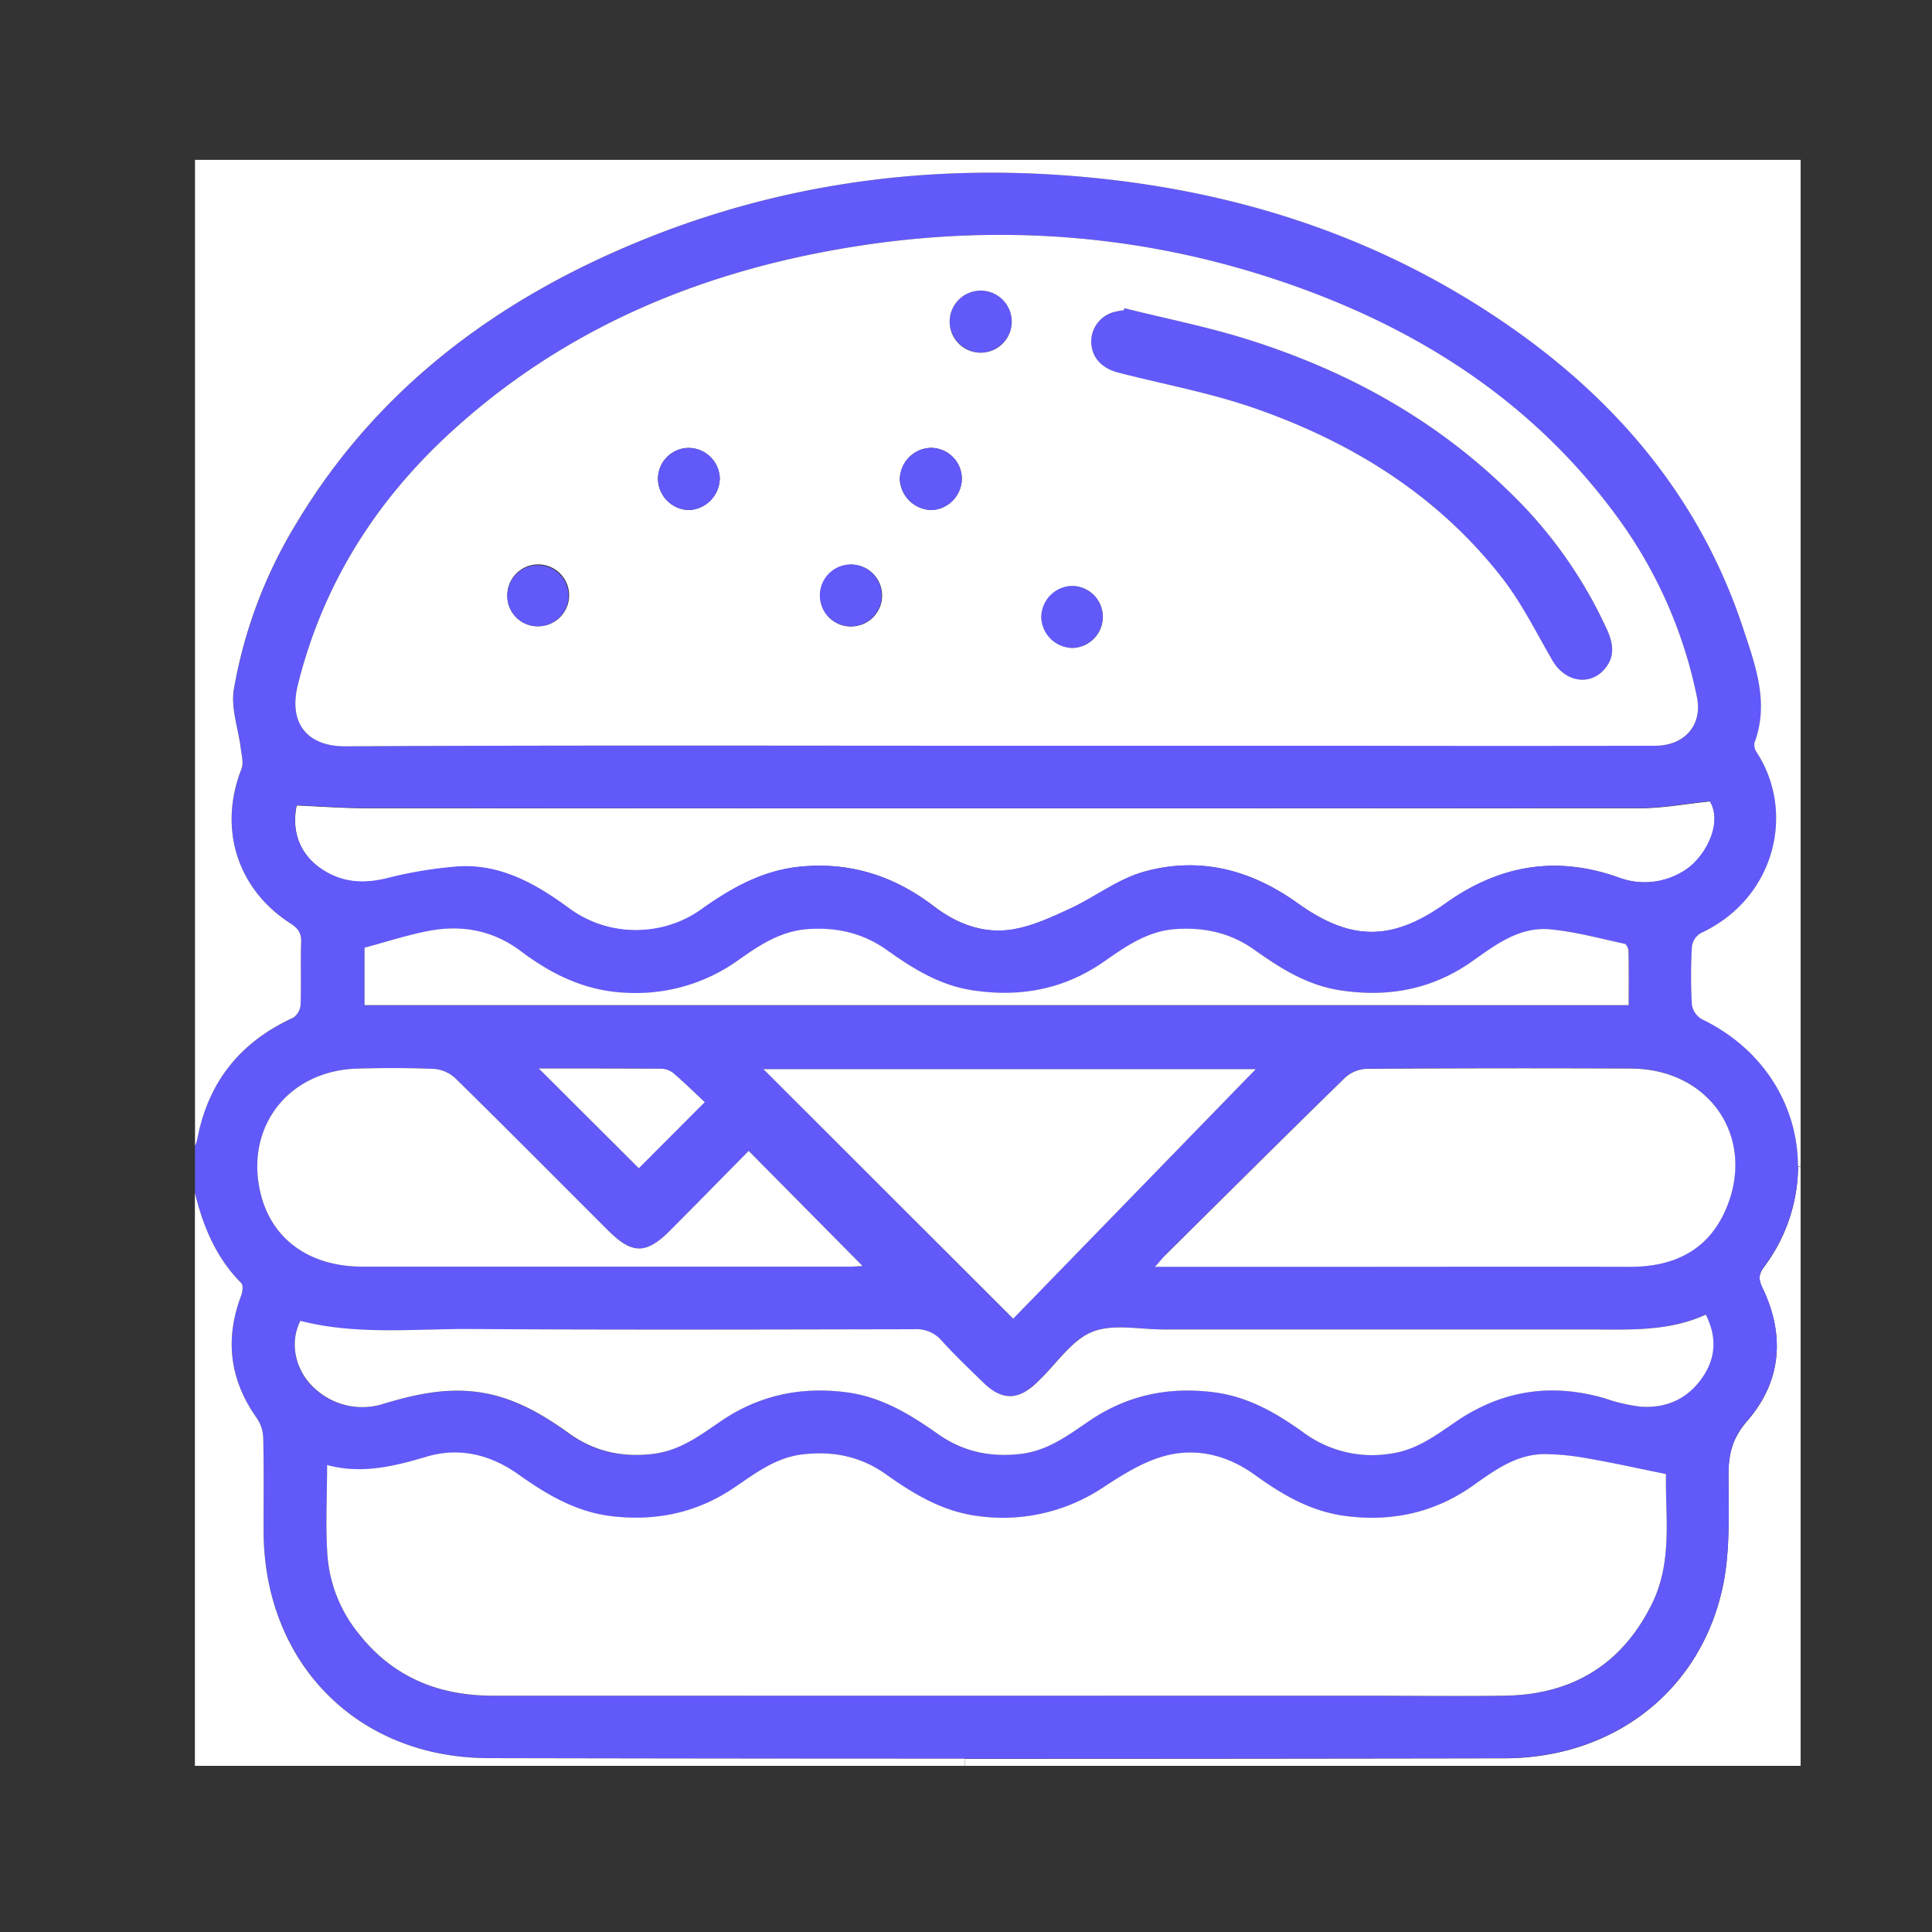 <svg xmlns="http://www.w3.org/2000/svg" viewBox="0 0 500 500">
  <rect x="0" y="0" width="500" height="500" fill="#333333" stroke="none"/>
  <defs>
    <style>
      .cls-1 {
        fill: #fff;
      }

      .cls-2 {
        fill: #6259fa;
      }
    </style>
  </defs>
  <g id="Layer_9" data-name="Layer 9">
    <g>
      <path class="cls-1" d="M466,457H249.69v-1.83q69.76,0,139.53-.12c28.53,0,51.1-17.62,56.71-44.79,1.9-9.24,1.36-19.05,1.4-28.6,0-5.43,1.05-9.55,4.92-14,8.83-10.19,9.73-22.17,3.85-34.38-1-2.11-1-3.44.4-5.34a43.77,43.77,0,0,0,8.84-26H466Z"/>
      <path class="cls-1" d="M76.79,208.46c6.14.26,11.89.7,17.64.71q165.06.06,330.12,0c5.83,0,11.65-1.12,18-1.76,3.55,6-1.55,15-6.84,18.09A19.07,19.07,0,0,1,419,227.14c-16.15-5.79-30.87-3.28-44.8,6.63s-24.51,9.88-38.34,0c-12.19-8.73-25.44-12.13-39.76-8.15-6.7,1.86-12.59,6.5-19,9.49-4.69,2.17-9.55,4.45-14.57,5.36-7.63,1.38-14.65-1.19-20.81-5.9-10.29-7.87-21.73-11.58-34.8-10.24-9.39,1-17.16,5.27-24.59,10.57a28.83,28.83,0,0,1-14.88,5.76,29.14,29.14,0,0,1-20.2-5.59c-8.4-6.18-17.39-11.28-28.17-10.77a107.39,107.39,0,0,0-19,3.12c-5.23,1.22-10.1,1.19-14.89-1.32C78.22,222.46,75.21,216,76.79,208.46Z"/>
      <path class="cls-2" d="M437.89,260a5.31,5.31,0,0,0,2.57,3.75c16,7.7,24.88,22.53,24.88,38.09a43.77,43.77,0,0,1-8.84,26c-1.4,1.9-1.42,3.23-.4,5.34,5.88,12.21,5,24.19-3.85,34.38-3.87,4.47-4.9,8.59-4.92,14,0,9.55.5,19.36-1.4,28.6C440.32,437.39,417.75,455,389.22,455q-69.77.11-139.53.12-61.68,0-123.35-.13c-34-.08-58.07-24.79-58.12-58.9,0-8,.09-15.93-.08-23.9a9.65,9.65,0,0,0-1.63-5.14c-7.07-9.92-8.38-20.46-4.06-31.82.37-1,.56-2.65,0-3.19-6.53-6.51-9.89-14.6-12-23.34V296.55a10.24,10.24,0,0,0,.53-1.46c2.78-14.92,11.11-25.41,24.94-31.67A4.53,4.53,0,0,0,77.8,260c.2-5.39,0-10.8.14-16.19.08-2.36-.83-3.56-2.75-4.8-13.89-9-18.72-24.7-12.67-40,.59-1.49,0-3.49-.16-5.23-.63-5.14-2.62-10.49-1.81-15.38a122.5,122.5,0,0,1,16.14-42.89c19.17-32.07,47-54.28,80.56-69.51,40.05-18.2,82.23-24.34,126-19.95,36.42,3.65,70.46,14.38,101.31,34.28,31.18,20.11,54.81,46.57,66.61,82.33,3.14,9.49,6.8,19.24,2.9,29.6a3.54,3.54,0,0,0,.68,2.58c10,15.55,4.62,37.8-14.61,46.67a4.83,4.83,0,0,0-2.25,3.51A133.68,133.68,0,0,0,437.89,260Zm-139,67.81h48c25,0,50,0,74.93,0,11.26,0,20.16-4.17,24.77-14.77,8-18.51-4.07-36.45-24.49-36.54q-34.23-.17-68.45.07a8.86,8.86,0,0,0-5.57,2.3c-15.55,15.18-31,30.52-46.39,45.82C301,325.47,300.29,326.29,298.92,327.83Zm-133.6-25.49,17.07-17.1c-2.42-2.26-5.1-4.91-7.95-7.37a5.39,5.39,0,0,0-3.19-1.29c-10.51-.1-21-.06-31.82-.06Zm-98,6C70.07,320.57,79.9,327.81,94,327.82q62.78,0,125.54,0c1.29,0,2.57-.12,3.72-.18l-29.48-29.79c-6.68,6.77-13.47,13.7-20.31,20.57-6.19,6.23-9.84,6.23-16,.08-13.18-13.16-26.3-26.39-39.59-39.44a9.13,9.13,0,0,0-5.53-2.43c-6.6-.29-13.23-.27-19.84-.08C74.81,277.05,63.51,291.41,67.32,308.36ZM92.69,422.64c8.87,11.37,20.69,16.25,34.93,16.24q112.4-.08,224.79,0c12.28,0,24.57.12,36.85,0,17.5-.22,30.49-8,38.27-23.81,5.44-11,3.39-22.95,3.63-33.55-7.2-1.45-13.57-2.87-20-4a64.27,64.27,0,0,0-11.55-1.17c-7.28.07-12.89,4.29-18.54,8.25-9.85,6.9-20.7,9.28-32.63,7.8-9.08-1.13-16.53-5.51-23.69-10.67s-15.37-7.18-23.77-4.78c-5.42,1.55-10.49,4.77-15.29,7.89a46.81,46.81,0,0,1-32.33,7.58c-9.23-1.12-16.76-5.64-24.05-10.83-6.61-4.71-13.87-6.16-21.87-5.13-6.77.87-11.9,4.82-17.23,8.45-9.69,6.62-20.29,8.89-31.92,7.53-9.23-1.09-16.77-5.59-24.07-10.78s-15.32-7.15-23.79-4.63-16.83,4.58-25.78,2.17c0,8.24-.46,16.08.13,23.85A36.41,36.41,0,0,0,92.69,422.64ZM206.86,224.3c13.07-1.34,24.51,2.37,34.8,10.24,6.16,4.71,13.18,7.28,20.81,5.9,5-.91,9.88-3.19,14.57-5.36,6.43-3,12.32-7.63,19-9.49,14.32-4,27.57-.58,39.76,8.15,13.83,9.91,24.51,9.86,38.34,0s28.65-12.42,44.8-6.63a19.07,19.07,0,0,0,16.72-1.69c5.29-3.07,10.39-12.13,6.84-18.09-6.32.64-12.14,1.75-18,1.76q-165.06.15-330.12,0c-5.75,0-11.5-.45-17.64-.71-1.58,7.5,1.43,14,8.33,17.61,4.79,2.51,9.66,2.54,14.89,1.32a107.39,107.39,0,0,1,19-3.12c10.78-.51,19.77,4.59,28.17,10.77a29.14,29.14,0,0,0,20.2,5.59,28.83,28.83,0,0,0,14.88-5.76C189.7,229.57,197.47,225.26,206.86,224.3ZM186.41,367.88c9.9-6.79,20.76-9.11,32.67-7.56,9.07,1.19,16.44,5.71,23.64,10.79,6.48,4.57,13.59,6.08,21.46,5.15,6.94-.82,12.2-4.79,17.64-8.5,9.81-6.69,20.54-8.95,32.3-7.45,8.92,1.13,16.27,5.42,23.32,10.5A29.89,29.89,0,0,0,360,376.17c6.59-.94,11.62-4.77,16.85-8.33,11.91-8.1,24.76-10,38.55-5.92a44.53,44.53,0,0,0,9,2.1c6.82.52,12.47-2,16.31-7.81,3.32-5,3.56-10.26.71-16-9.78,4.47-20.06,3.84-30.27,3.84q-55.06,0-110.13,0c-6.2,0-13.08-1.54-18.42.63s-9.12,8.11-13.59,12.4l-.86.85c-4.8,4.53-8.95,4.52-13.74-.15-3.68-3.58-7.4-7.12-10.84-10.92a8.57,8.57,0,0,0-7.09-2.87c-38.06.08-76.13.2-114.18,0-14.91-.09-29.94,1.66-44.62-2.12-3,6-1.14,13.68,4.5,18.17a18,18,0,0,0,17.16,3.23c7.67-2.28,15.32-4,23.45-3.09,9.35,1.06,17.07,5.5,24.47,10.83,6.56,4.71,13.81,6.27,21.83,5.26C175.92,375.38,181.08,371.54,186.41,367.88ZM428.32,193c7.7,0,12.33-5.34,10.85-12.57a118.73,118.73,0,0,0-21.1-47.25c-20.79-28.17-48.74-46.64-81.2-58.48C298.7,60.74,259.38,57.44,219.32,64.1c-38.59,6.41-73.5,21.05-102.64,47.74-19.54,17.9-33.16,39.43-39.61,65.45-2.45,9.87,2.42,15.91,12.36,15.85,56.14-.31,112.29-.15,168.43-.15h92.32Q389.26,193,428.32,193Zm-6.77,67.15c0-4.87,0-9.43-.05-14,0-.65-.57-1.77-1-1.88-6.42-1.37-12.82-3.14-19.32-3.74-7.89-.73-14,4-20.13,8.27-10.36,7.32-21.81,9.41-34.24,7.5-8.44-1.3-15.35-5.65-22.08-10.44-6.09-4.34-12.78-5.86-20.23-5.41S291.34,245,285.58,249c-10.3,7.13-21.61,9.2-33.89,7.34-8.45-1.28-15.38-5.58-22.1-10.38-6.09-4.35-12.76-5.93-20.21-5.48-7.17.43-12.72,4.09-18.23,8a45.5,45.5,0,0,1-28.91,8.5c-10.48-.37-19.29-4.63-27.4-10.74-7.16-5.39-15.19-6.9-23.76-5.3-5.63,1.06-11.12,2.88-16.74,4.37v14.86ZM325,276.69H197.56l64.61,64.59Z"/>
      <path class="cls-1" d="M236.53,344a8.57,8.57,0,0,1,7.09,2.87c3.44,3.8,7.16,7.34,10.84,10.92,4.79,4.67,8.94,4.68,13.74.15l.86-.85c4.47-4.29,8.26-10.23,13.59-12.4s12.22-.63,18.42-.63q55.07,0,110.13,0c10.21,0,20.49.63,30.27-3.84,2.85,5.75,2.61,11-.71,16-3.84,5.77-9.49,8.33-16.31,7.81a44.53,44.53,0,0,1-9-2.1c-13.79-4.07-26.64-2.18-38.55,5.92-5.23,3.56-10.26,7.39-16.85,8.33a29.89,29.89,0,0,1-22.59-5.36c-7.05-5.08-14.4-9.37-23.32-10.5-11.76-1.5-22.49.76-32.3,7.45-5.44,3.71-10.7,7.68-17.64,8.5-7.87.93-15-.58-21.46-5.15-7.2-5.08-14.57-9.6-23.64-10.79-11.91-1.55-22.77.77-32.67,7.56-5.33,3.66-10.49,7.5-17.27,8.36-8,1-15.27-.55-21.83-5.26-7.4-5.33-15.12-9.77-24.47-10.83-8.13-.93-15.78.81-23.45,3.09A18,18,0,0,1,82.23,360c-5.64-4.49-7.55-12.15-4.5-18.17,14.68,3.78,29.71,2,44.62,2.12C160.4,344.19,198.47,344.07,236.53,344Z"/>
      <path class="cls-1" d="M207.44,376.43c8-1,15.26.42,21.87,5.13,7.29,5.19,14.82,9.71,24.05,10.83a46.81,46.81,0,0,0,32.33-7.58c4.8-3.12,9.87-6.34,15.29-7.89,8.4-2.4,16.54-.43,23.77,4.78s14.61,9.54,23.69,10.67c11.93,1.48,22.78-.9,32.63-7.8,5.65-4,11.26-8.18,18.54-8.25a64.27,64.27,0,0,1,11.55,1.17c6.43,1.11,12.8,2.53,20,4-.24,10.6,1.81,22.5-3.63,33.55-7.78,15.8-20.77,23.59-38.27,23.81-12.28.15-24.57,0-36.85,0q-112.4,0-224.79,0c-14.24,0-26.06-4.87-34.93-16.24A36.41,36.41,0,0,1,84.78,403c-.59-7.77-.13-15.61-.13-23.85,8.95,2.41,17.29.35,25.78-2.17s16.55-.52,23.79,4.63,14.84,9.69,24.07,10.78c11.63,1.36,22.23-.91,31.92-7.53C195.54,381.25,200.67,377.3,207.44,376.43Z"/>
      <path class="cls-1" d="M298.92,327.83c1.37-1.54,2-2.36,2.78-3.1,15.43-15.3,30.84-30.64,46.39-45.82a8.86,8.86,0,0,1,5.57-2.3q34.23-.23,68.45-.07c20.42.09,32.53,18,24.49,36.54-4.61,10.6-13.51,14.79-24.77,14.77-25-.06-50,0-74.93,0h-48Z"/>
      <path class="cls-2" d="M291,79.76c10.45,2.61,21.05,4.71,31.32,7.9,25.58,8,48.65,20.49,68,39.33a116.73,116.73,0,0,1,25.61,36.08c1.62,3.61,2.06,7-.71,10.18-3.85,4.43-10.23,3.24-13.41-2.22-4.19-7.2-7.92-14.81-13-21.35-16.63-21.44-38.86-35.24-64.15-44-11.4-4-23.4-6.19-35.14-9.18-4.34-1.1-6.89-3.83-7.1-7.7a7.93,7.93,0,0,1,5.66-8,22.79,22.79,0,0,1,2.76-.52C290.9,80.11,291,79.94,291,79.76Z"/>
      <path class="cls-1" d="M209.38,240.43c7.45-.45,14.12,1.13,20.21,5.48,6.72,4.8,13.65,9.1,22.1,10.38,12.28,1.86,23.59-.21,33.89-7.34,5.76-4,11.39-8.06,18.88-8.52s14.14,1.07,20.23,5.41c6.73,4.79,13.64,9.14,22.08,10.44,12.43,1.91,23.88-.18,34.24-7.5,6.09-4.3,12.24-9,20.13-8.27,6.5.6,12.9,2.37,19.32,3.74.47.11,1,1.23,1,1.88.09,4.56.05,9.12.05,14H94.34V245.26c5.62-1.49,11.11-3.31,16.74-4.37,8.57-1.6,16.6-.09,23.76,5.3,8.11,6.11,16.92,10.37,27.4,10.74a45.5,45.5,0,0,0,28.91-8.5C196.66,244.52,202.21,240.86,209.38,240.43Z"/>
      <path class="cls-1" d="M197.56,276.69H325l-62.79,64.59Z"/>
      <path class="cls-2" d="M277.57,167.69a8,8,0,0,1-.18-16.07,8,8,0,0,1,8,7.93A8.06,8.06,0,0,1,277.57,167.69Z"/>
      <path class="cls-2" d="M253.77,91.26a8.2,8.2,0,0,1-8-8.07,8,8,0,0,1,16.07.11A8.13,8.13,0,0,1,253.77,91.26Z"/>
      <path class="cls-1" d="M282.42,88.76c.21,3.87,2.76,6.6,7.1,7.7,11.74,3,23.74,5.22,35.14,9.18,25.29,8.8,47.52,22.6,64.15,44,5.08,6.54,8.81,14.15,13,21.35,3.18,5.46,9.56,6.65,13.41,2.22,2.77-3.17,2.33-6.57.71-10.18A116.73,116.73,0,0,0,390.32,127c-19.34-18.84-42.41-31.37-68-39.33-10.27-3.19-20.87-5.29-31.32-7.9-.05.18-.11.35-.17.52a22.79,22.79,0,0,0-2.76.52A7.93,7.93,0,0,0,282.42,88.76Zm-12.95,71a8.21,8.21,0,0,0,8.1,7.94,8.06,8.06,0,0,0,7.85-8.14,8,8,0,0,0-8-7.93A8.16,8.16,0,0,0,269.47,159.75ZM219.32,64.1c40.06-6.66,79.38-3.36,117.55,10.57,32.46,11.84,60.41,30.31,81.2,58.48a118.73,118.73,0,0,1,21.1,47.25C440.65,187.63,436,193,428.32,193q-39.06.08-78.14,0H257.86c-56.14,0-112.29-.16-168.43.15-9.94.06-14.81-6-12.36-15.85,6.45-26,20.07-47.55,39.61-65.45C145.82,85.15,180.73,70.51,219.32,64.1Zm26.45,19.09a8,8,0,0,0,16.07.11,8,8,0,0,0-16.07-.11ZM241.14,132a8.21,8.21,0,0,0,7.78-8.18,8,8,0,0,0-8.38-7.9,8.25,8.25,0,0,0-7.66,8.31A8.39,8.39,0,0,0,241.14,132Zm-70.85-7.79a8.18,8.18,0,0,0,8.14,7.78,8.33,8.33,0,0,0,7.85-8.15,8.12,8.12,0,0,0-8-7.92A8,8,0,0,0,170.29,124.22Zm-39,30.1a7.85,7.85,0,0,0,8.12,7.76,8,8,0,1,0-8.12-7.76Zm81,0a7.86,7.86,0,0,0,8.09,7.81,8,8,0,1,0-8.09-7.81Z"/>
      <path class="cls-2" d="M241.14,132a8.39,8.39,0,0,1-8.26-7.77,8.25,8.25,0,0,1,7.66-8.31,8,8,0,0,1,8.38,7.9A8.21,8.21,0,0,1,241.14,132Z"/>
      <path class="cls-2" d="M220.36,162.09a8,8,0,0,1-.36-16,8,8,0,0,1,.36,16Z"/>
      <path class="cls-2" d="M186.28,123.85a8.33,8.33,0,0,1-7.85,8.15,8.18,8.18,0,0,1-8.14-7.78,8,8,0,0,1,8-8.29A8.12,8.12,0,0,1,186.28,123.85Z"/>
      <path class="cls-1" d="M182.39,285.24l-17.07,17.1-25.89-25.82c10.81,0,21.31,0,31.82.06a5.39,5.39,0,0,1,3.19,1.29C177.29,280.33,180,283,182.39,285.24Z"/>
      <path class="cls-1" d="M92.49,276.55c6.61-.19,13.24-.21,19.84.08a9.13,9.13,0,0,1,5.53,2.43c13.29,13.05,26.41,26.28,39.59,39.44,6.16,6.15,9.81,6.15,16-.08,6.84-6.87,13.63-13.8,20.31-20.57l29.48,29.79c-1.15.06-2.43.18-3.72.18q-62.78,0-125.54,0c-14.08,0-23.91-7.25-26.66-19.46C63.51,291.41,74.81,277.05,92.49,276.55Z"/>
      <path class="cls-2" d="M139.43,162.08a7.85,7.85,0,0,1-8.12-7.76,7.91,7.91,0,1,1,8.12,7.76Z"/>
      <path class="cls-1" d="M68.22,396.1c0,34.11,24.09,58.82,58.12,58.9q61.66.13,123.35.13V457H50.44V308.71c2.14,8.74,5.5,16.83,12,23.34.54.54.35,2.23,0,3.19-4.32,11.36-3,21.9,4.06,31.82a9.65,9.65,0,0,1,1.63,5.14C68.31,380.17,68.21,388.13,68.22,396.1Z"/>
      <path class="cls-1" d="M75.19,239c1.92,1.24,2.83,2.44,2.75,4.8-.18,5.39.06,10.8-.14,16.19a4.53,4.53,0,0,1-1.89,3.39C62.08,269.68,53.75,280.17,51,295.09a10.24,10.24,0,0,1-.53,1.46V41.37H466V301.86h-.69c0-15.56-8.85-30.39-24.88-38.09a5.31,5.31,0,0,1-2.57-3.75,133.68,133.68,0,0,1,0-15,4.83,4.83,0,0,1,2.25-3.51c19.23-8.87,24.63-31.12,14.61-46.67a3.54,3.54,0,0,1-.68-2.58c3.9-10.36.24-20.11-2.9-29.6-11.8-35.76-35.43-62.22-66.61-82.33-30.85-19.9-64.89-30.63-101.31-34.28-43.76-4.39-85.94,1.75-126,19.95-33.52,15.23-61.39,37.44-80.56,69.51a122.5,122.5,0,0,0-16.14,42.89c-.81,4.89,1.18,10.24,1.81,15.38.21,1.74.75,3.74.16,5.23C56.47,214.34,61.3,230.05,75.19,239Z"/>
    </g>
  </g>
</svg>
